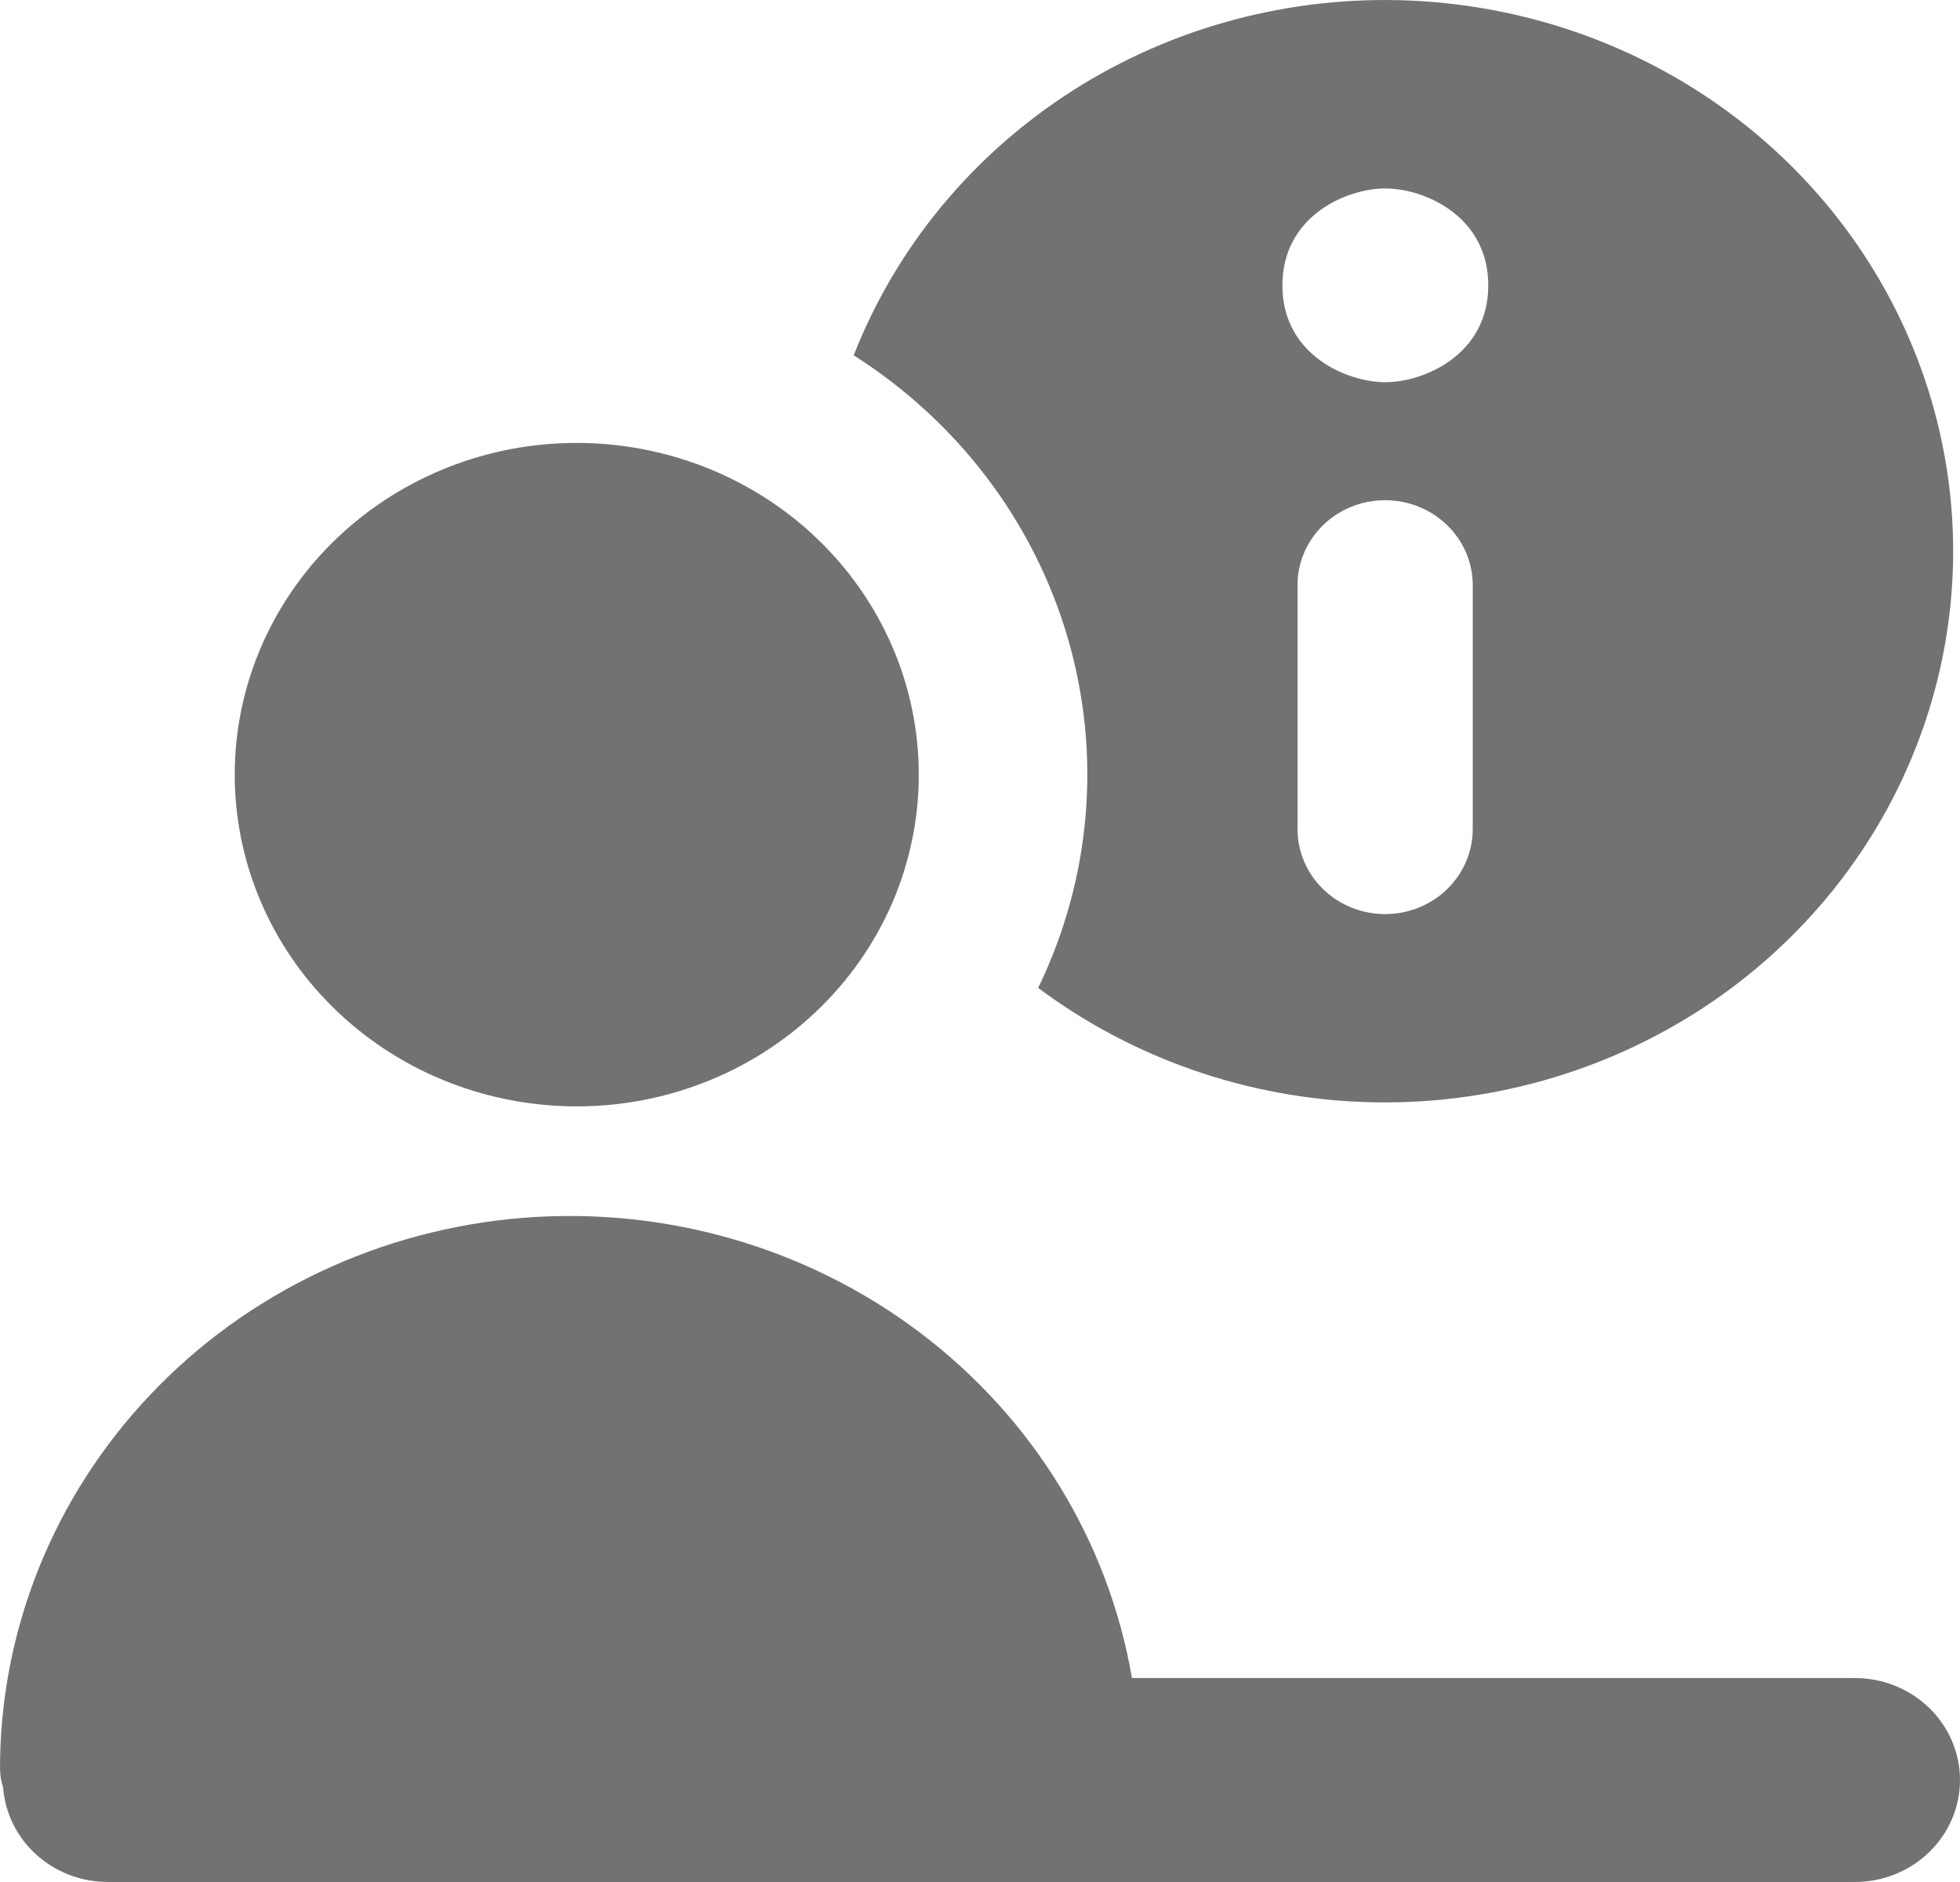 <svg width="25" height="24" viewBox="0 0 25 24" fill="none" xmlns="http://www.w3.org/2000/svg">
<path fill-rule="evenodd" clip-rule="evenodd" d="M10.889 4.531C12.218 5.375 13.188 6.656 13.62 8.138C14.053 9.62 13.918 11.204 13.242 12.598C14.45 13.5 15.92 14.01 17.443 14.055C18.966 14.1 20.466 13.678 21.728 12.85C22.99 12.021 23.951 10.828 24.473 9.439C24.996 8.051 25.054 6.538 24.639 5.116C24.224 3.694 23.358 2.435 22.163 1.517C20.968 0.6 19.505 0.072 17.982 0.007C16.459 -0.058 14.954 0.344 13.681 1.156C12.408 1.969 11.431 3.149 10.889 4.531ZM17.667 6.379C18.284 6.379 18.785 6.864 18.785 7.463V10.573C18.785 10.861 18.667 11.136 18.458 11.339C18.248 11.543 17.964 11.657 17.667 11.657C17.371 11.657 17.087 11.543 16.877 11.339C16.668 11.136 16.55 10.861 16.55 10.573V7.463C16.55 6.864 17.05 6.379 17.667 6.379ZM16.357 3.64C16.357 4.456 17.054 4.815 17.546 4.867C17.587 4.872 17.629 4.874 17.671 4.874C18.159 4.874 18.983 4.527 18.983 3.64C18.983 2.821 18.286 2.462 17.794 2.41C17.753 2.406 17.711 2.403 17.669 2.403C17.181 2.403 16.357 2.75 16.357 3.64ZM7.268 14.108C7.849 14.12 8.425 14.019 8.965 13.811C9.504 13.604 9.996 13.294 10.41 12.9C10.825 12.506 11.154 12.036 11.379 11.518C11.604 10.999 11.719 10.441 11.719 9.879C11.719 9.316 11.604 8.759 11.379 8.24C11.154 7.721 10.825 7.251 10.41 6.857C9.996 6.463 9.504 6.154 8.965 5.946C8.425 5.739 7.849 5.638 7.268 5.649C6.127 5.671 5.04 6.127 4.241 6.918C3.441 7.709 2.994 8.772 2.994 9.879C2.994 10.986 3.441 12.049 4.241 12.84C5.04 13.631 6.127 14.086 7.268 14.108ZM9.60644e-06 22.566C-0.003 20.796 0.681 19.09 1.916 17.787C3.15 16.483 4.846 15.678 6.665 15.531C8.483 15.384 10.293 15.906 11.733 16.993C13.173 18.08 14.139 19.653 14.438 21.399H23.659C24.015 21.399 24.356 21.536 24.607 21.78C24.859 22.024 25 22.355 25 22.7C25 23.044 24.859 23.375 24.607 23.619C24.356 23.863 24.015 24 23.659 24H1.377C1.037 24 0.71 23.875 0.462 23.65C0.214 23.426 0.063 23.118 0.039 22.79C0.014 22.718 0.002 22.642 0.002 22.566H9.60644e-06Z" fill="#727272"/>
</svg>
